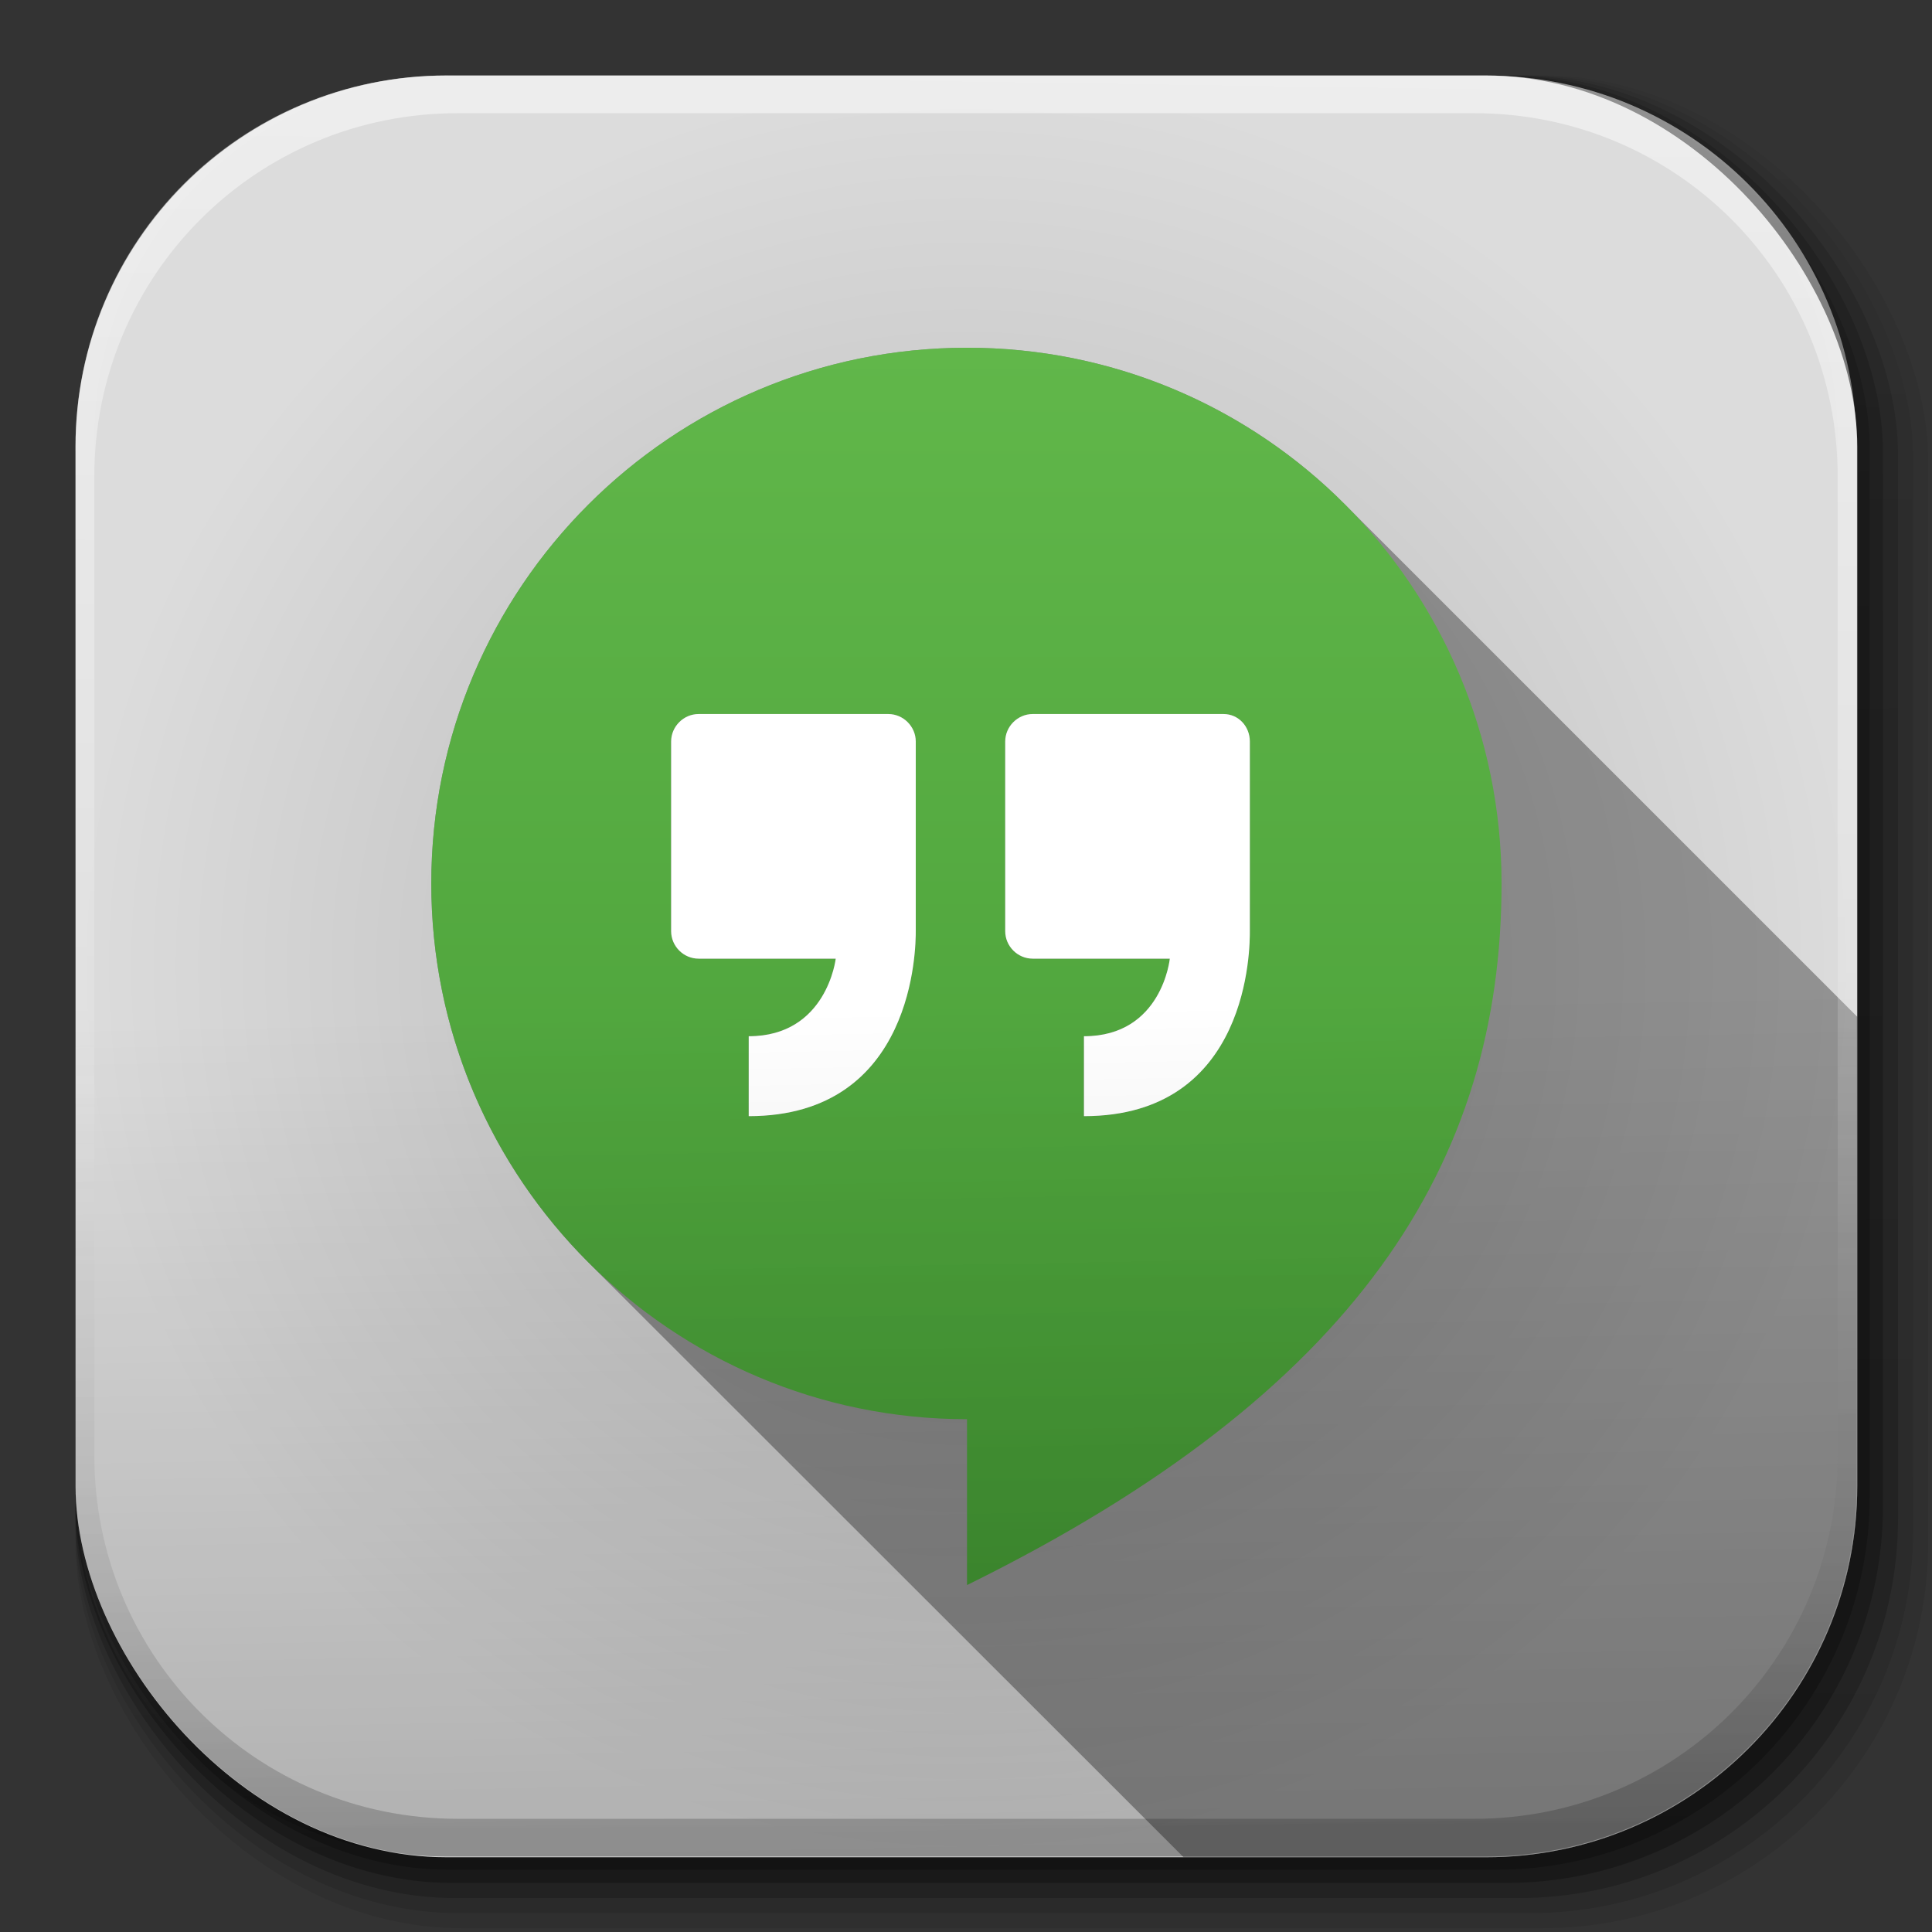 <?xml version="1.0" encoding="UTF-8" standalone="no"?>
<!-- Created with Inkscape (http://www.inkscape.org/) -->

<svg
   xmlns:dc="http://purl.org/dc/elements/1.1/"
   xmlns:cc="http://creativecommons.org/ns#"
   xmlns:rdf="http://www.w3.org/1999/02/22-rdf-syntax-ns#"
   xmlns:svg="http://www.w3.org/2000/svg"
   xmlns="http://www.w3.org/2000/svg"
   xmlns:xlink="http://www.w3.org/1999/xlink"
   xmlns:sodipodi="http://sodipodi.sourceforge.net/DTD/sodipodi-0.dtd"
   xmlns:inkscape="http://www.inkscape.org/namespaces/inkscape"
   width="512"
   height="512"
   id="svg2"
   version="1.1"
   inkscape:version="0.48.3.1 r9886"
   sodipodi:docname="google-hangouts.svg"
   inkscape:export-filename="/home/alecive/Scrivania/firefoxTest1.png"
   inkscape:export-xdpi="100"
   inkscape:export-ydpi="100">
  <rect width="100%" height="100%" fill="#333333" stroke="none"/>
  <sodipodi:namedview
     id="base"
     pagecolor="#ffffff"
     bordercolor="#666666"
     borderopacity="1.0"
     inkscape:pageopacity="0.0"
     inkscape:pageshadow="2"
     inkscape:zoom="1.9874322"
     inkscape:cx="410.54928"
     inkscape:cy="143.70462"
     inkscape:document-units="px"
     inkscape:current-layer="svg2"
     showgrid="false"
     inkscape:window-width="1301"
     inkscape:window-height="744"
     inkscape:window-x="65"
     inkscape:window-y="24"
     inkscape:window-maximized="1"
     inkscape:object-paths="true"
     inkscape:snap-intersection-paths="true"
     inkscape:object-nodes="true"
     inkscape:snap-smooth-nodes="true"
     inkscape:snap-nodes="true" />
  <defs
     id="defs4">
    <linearGradient
       y2="48.085"
       x2="78.466"
       y1="56.301"
       x1="64.478"
       gradientUnits="userSpaceOnUse"
       id="XMLID_74_-8-1">
      <stop
         id="stop155-3-8"
         style="stop-color:#b4b4b4;stop-opacity:1;"
         offset="0" />
      <stop
         id="stop157-94-6"
         style="stop-color:#dcdcdc;stop-opacity:1;"
         offset="1" />
    </linearGradient>
    <radialGradient
       gradientUnits="userSpaceOnUse"
       gradientTransform="matrix(1,0,0,1.05,0,-19.271)"
       r="191.619"
       fy="385.484"
       fx="558.354"
       cy="385.484"
       cx="558.354"
       id="radialGradient3867"
       xlink:href="#XMLID_74_-8-1"
       inkscape:collect="always" />
    <linearGradient
       y2="217.459"
       x2="200.051"
       y1="185.074"
       x1="200.051"
       gradientUnits="userSpaceOnUse"
       id="SVGID_2_">
      <stop
         id="stop13"
         style="stop-color:#61B74A"
         offset="0" />
      <stop
         id="stop15"
         style="stop-color:#449934"
         offset="1" />
    </linearGradient>
    <linearGradient
       inkscape:collect="always"
       xlink:href="#SVGID_2_"
       id="linearGradient3021"
       gradientUnits="userSpaceOnUse"
       gradientTransform="matrix(13.578,0,0,13.578,-2026.162,-2566.71)"
       x1="200.051"
       y1="185.074"
       x2="200.051"
       y2="217.459" />
    <linearGradient
       y2="217.459"
       x2="200.051"
       y1="185.074"
       x1="200.051"
       gradientTransform="matrix(9.257,0,0,9.257,-1595.928,-1607.211)"
       gradientUnits="userSpaceOnUse"
       id="linearGradient3017"
       xlink:href="#SVGID_2_"
       inkscape:collect="always" />
    <radialGradient
       gradientUnits="userSpaceOnUse"
       r="216"
       fy="256"
       fx="255.994"
       cy="256"
       cx="255.994"
       id="radialGradient3801"
       xlink:href="#XMLID_74_-8-1"
       inkscape:collect="always" />
    <linearGradient
       inkscape:collect="always"
       xlink:href="#ButtonShadow-0-1-1"
       id="linearGradient4110"
       gradientUnits="userSpaceOnUse"
       gradientTransform="matrix(1.023,0,0,1.023,-823.777,592.838)"
       x1="1012.513"
       y1="484.417"
       x2="1006.808"
       y2="20.626" />
    <linearGradient
       x1="45.448"
       y1="92.54"
       x2="45.448"
       y2="7.017"
       id="ButtonShadow-0-1-1"
       gradientUnits="userSpaceOnUse"
       gradientTransform="matrix(1.006,0,0,0.994,100,0)">
      <stop
         id="stop3750-8-9-3"
         style="stop-color:#000000;stop-opacity:1"
         offset="0" />
      <stop
         id="stop3752-5-6-4"
         style="stop-color:#000000;stop-opacity:0.588"
         offset="1" />
    </linearGradient>
    <linearGradient
       inkscape:collect="always"
       xlink:href="#ButtonShadow-0-1-1"
       id="linearGradient4112"
       gradientUnits="userSpaceOnUse"
       gradientTransform="matrix(1.04,0,0,1.04,-837.951,592.518)"
       x1="1012.513"
       y1="484.417"
       x2="1006.808"
       y2="20.626" />
    <linearGradient
       x1="45.448"
       y1="92.54"
       x2="45.448"
       y2="7.017"
       id="linearGradient3413"
       gradientUnits="userSpaceOnUse"
       gradientTransform="matrix(1.006,0,0,0.994,100,0)">
      <stop
         id="stop3415"
         style="stop-color:#000000;stop-opacity:1"
         offset="0" />
      <stop
         id="stop3417"
         style="stop-color:#000000;stop-opacity:0.588"
         offset="1" />
    </linearGradient>
    <linearGradient
       inkscape:collect="always"
       xlink:href="#ButtonShadow-0-1-1"
       id="linearGradient4114"
       gradientUnits="userSpaceOnUse"
       gradientTransform="matrix(1.032,0,0,1.032,-830.864,592.678)"
       x1="1012.513"
       y1="484.417"
       x2="1006.808"
       y2="20.626" />
    <linearGradient
       x1="45.448"
       y1="92.54"
       x2="45.448"
       y2="7.017"
       id="linearGradient3420"
       gradientUnits="userSpaceOnUse"
       gradientTransform="matrix(1.006,0,0,0.994,100,0)">
      <stop
         id="stop3422"
         style="stop-color:#000000;stop-opacity:1"
         offset="0" />
      <stop
         id="stop3424"
         style="stop-color:#000000;stop-opacity:0.588"
         offset="1" />
    </linearGradient>
    <linearGradient
       inkscape:collect="always"
       xlink:href="#ButtonShadow-0-1-1"
       id="linearGradient4116"
       gradientUnits="userSpaceOnUse"
       gradientTransform="matrix(1.015,0,0,1.015,-816.69,592.997)"
       x1="1012.513"
       y1="484.417"
       x2="1006.808"
       y2="20.626" />
    <linearGradient
       x1="45.448"
       y1="92.54"
       x2="45.448"
       y2="7.017"
       id="linearGradient3427"
       gradientUnits="userSpaceOnUse"
       gradientTransform="matrix(1.006,0,0,0.994,100,0)">
      <stop
         id="stop3429"
         style="stop-color:#000000;stop-opacity:1"
         offset="0" />
      <stop
         id="stop3431"
         style="stop-color:#000000;stop-opacity:0.588"
         offset="1" />
    </linearGradient>
    <linearGradient
       y2="20.626"
       x2="1006.808"
       y1="484.417"
       x1="1012.513"
       gradientTransform="matrix(1.007,0,0,1.007,-810.489,593.137)"
       gradientUnits="userSpaceOnUse"
       id="linearGradient3475"
       xlink:href="#ButtonShadow-0-1-1"
       inkscape:collect="always" />
    <linearGradient
       x1="45.448"
       y1="92.54"
       x2="45.448"
       y2="7.017"
       id="linearGradient3434"
       gradientUnits="userSpaceOnUse"
       gradientTransform="matrix(1.006,0,0,0.994,100,0)">
      <stop
         id="stop3436"
         style="stop-color:#000000;stop-opacity:1"
         offset="0" />
      <stop
         id="stop3438"
         style="stop-color:#000000;stop-opacity:0.588"
         offset="1" />
    </linearGradient>
    <linearGradient
       inkscape:collect="always"
       xlink:href="#linearGradient4487"
       id="linearGradient4082"
       gradientUnits="userSpaceOnUse"
       gradientTransform="translate(-146.22,369.088)"
       x1="1016.104"
       y1="476.26"
       x2="1011.953"
       y2="251.661" />
    <linearGradient
       id="linearGradient4487">
      <stop
         id="stop4489"
         style="stop-color:#000000;stop-opacity:1"
         offset="0" />
      <stop
         id="stop4491"
         style="stop-color:#000000;stop-opacity:0"
         offset="1" />
    </linearGradient>
    <linearGradient
       inkscape:collect="always"
       xlink:href="#linearGradient3737"
       id="linearGradient4084"
       gradientUnits="userSpaceOnUse"
       gradientTransform="translate(778.6,-360.56)"
       x1="993.439"
       y1="51.512"
       x2="988.786"
       y2="363.738" />
    <linearGradient
       id="linearGradient3737">
      <stop
         id="stop3739"
         style="stop-color:#ffffff;stop-opacity:1"
         offset="0" />
      <stop
         id="stop3741"
         style="stop-color:#ffffff;stop-opacity:0"
         offset="1" />
    </linearGradient>
    <linearGradient
       inkscape:collect="always"
       xlink:href="#linearGradient4046"
       id="linearGradient4086"
       gradientUnits="userSpaceOnUse"
       x1="1764.649"
       y1="155.597"
       x2="1763.69"
       y2="-55.941" />
    <linearGradient
       id="linearGradient4046">
      <stop
         id="stop4048"
         style="stop-color:#000000;stop-opacity:1;"
         offset="0" />
      <stop
         id="stop4050"
         style="stop-color:#ffffff;stop-opacity:0.2"
         offset="1" />
    </linearGradient>
    <linearGradient
       y2="20.626"
       x2="1006.808"
       y1="484.417"
       x1="1012.513"
       gradientTransform="matrix(1.007,0,0,1.007,-810.489,593.137)"
       gradientUnits="userSpaceOnUse"
       id="linearGradient3463"
       xlink:href="#ButtonShadow-0-1-1"
       inkscape:collect="always" />
    <radialGradient
       inkscape:collect="always"
       xlink:href="#XMLID_74_-8-1"
       id="radialGradient3170"
       gradientUnits="userSpaceOnUse"
       cx="255.994"
       cy="256"
       fx="255.994"
       fy="256"
       r="216" />
    <linearGradient
       inkscape:collect="always"
       xlink:href="#SVGID_2_"
       id="linearGradient3172"
       gradientUnits="userSpaceOnUse"
       gradientTransform="matrix(9.257,0,0,9.257,-1595.928,-1607.211)"
       x1="200.051"
       y1="185.074"
       x2="200.051"
       y2="217.459" />
  </defs>
  <g
     id="layer1"
     inkscape:groupmode="layer"
     inkscape:label="Livello 1"
     transform="translate(0,-540.362)" />
  <g
     id="g4103"
     transform="translate(-11.985,-592.117)">
    <rect
       ry="101.458"
       y="612.117"
       x="31.985"
       height="487"
       width="487"
       id="rect6187"
       style="opacity:0.1;color:#000000;fill:url(#linearGradient4114);fill-opacity:1;fill-rule:nonzero;stroke:none;stroke-width:1.5;marker:none;visibility:visible;display:inline;overflow:visible;enable-background:accumulate" />
    <rect
       style="opacity:0.08;color:#000000;fill:url(#linearGradient4112);fill-opacity:1;fill-rule:nonzero;stroke:none;stroke-width:1.5;marker:none;visibility:visible;display:inline;overflow:visible;enable-background:accumulate"
       id="rect6191"
       width="491"
       height="491"
       x="31.985"
       y="612.117"
       ry="102.292" />
    <rect
       style="opacity:0.2;color:#000000;fill:url(#linearGradient4110);fill-opacity:1;fill-rule:nonzero;stroke:none;stroke-width:1.5;marker:none;visibility:visible;display:inline;overflow:visible;enable-background:accumulate"
       id="rect6183"
       width="483"
       height="483"
       x="31.985"
       y="612.117"
       ry="100.625" />
    <rect
       ry="99.792"
       y="612.117"
       x="31.985"
       height="479"
       width="479"
       id="rect6179"
       style="opacity:0.25;color:#000000;fill:url(#linearGradient4116);fill-opacity:1;fill-rule:nonzero;stroke:none;stroke-width:1.5;marker:none;visibility:visible;display:inline;overflow:visible;enable-background:accumulate" />
    <rect
       style="opacity:0.25;color:#000000;fill:url(#linearGradient3463);fill-opacity:1;fill-rule:nonzero;stroke:none;stroke-width:1.5;marker:none;visibility:visible;display:inline;overflow:visible;enable-background:accumulate"
       id="rect5574"
       width="475.5"
       height="475.5"
       x="31.985"
       y="612.117"
       ry="99.062" />
  </g>
  <g
     id="g3164"
     transform="matrix(1.093,0,0,1.093,-23.696,-23.704)">
    <rect
       style="color:#000000;fill:url(#radialGradient3170);fill-opacity:1;fill-rule:nonzero;stroke:none;stroke-width:1.5;marker:none;visibility:visible;display:inline;overflow:visible;enable-background:accumulate"
       id="rect4121"
       width="432"
       height="432"
       x="39.994"
       y="40"
       ry="90" />
    <path
       id="path3828"
       d="M 256.156,106 C 184.439,106 126.25,164.189 126.25,235.906 c 0,34.743 13.649,66.283 35.875,89.594 0.101,0.107 0.211,0.206 0.312,0.312 0.193,0.201 0.4,0.394 0.594,0.594 0.021,0.021 0.042,0.041 0.062,0.062 0.016,0.016 0.016,0.046 0.031,0.062 1.182,1.17 2.305,2.328 3.312,3.344 L 308.656,472 382,472 c 49.86,0 90,-40.14 90,-90 l 0,-113.781 -124.062,-124.062 c -0.365,-0.369 -0.785,-0.768 -1.125,-1.094 -0.305,-0.299 -0.599,-0.61 -0.906,-0.906 -0.097,-0.093 -0.184,-0.189 -0.281,-0.281 C 322.383,119.647 290.899,105.996 256.156,106 z"
       style="opacity:0.85;fill:#000000;fill-opacity:0.392"
       inkscape:connector-curvature="0" />
    <path
       style="fill:url(#linearGradient3172)"
       d="m 256.145,106 c -71.718,0 -129.894,58.176 -129.894,129.894 0,71.727 58.176,129.894 129.894,129.894 l 0,40.212 C 350.858,359.333 385.749,303.492 385.749,235.894 385.749,164.176 327.872,105.991 256.145,106 z m -65.092,88.814 45.998,0 c 3.638,0 6.654,3.025 6.654,6.654 l 0,45.998 c 0,3.647 -0.139,44.841 -40.501,44.841 l 0,-19.383 c 18.941,0 21.119,-18.804 21.119,-18.804 l -33.269,0 c -3.638,0 -6.654,-3.006 -6.654,-6.654 l 0,-45.998 c 0,-3.629 3.016,-6.654 6.654,-6.654 z m 81.003,0 46.287,0 c 3.638,0 6.365,3.025 6.365,6.654 l 0,45.998 c 0,3.647 0.132,44.841 -40.212,44.841 l 0,-19.383 c 18.941,0 20.829,-18.804 20.829,-18.804 l -33.269,0 c -3.638,0 -6.654,-3.006 -6.654,-6.654 l 0,-45.998 c 0,-3.629 3.016,-6.654 6.654,-6.654 z"
       id="path17"
       inkscape:connector-curvature="0" />
    <path
       id="path11853"
       d="m 191.062,194.812 c -3.638,0 -6.656,3.027 -6.656,6.656 l 0,46 c 0,3.647 3.018,6.656 6.656,6.656 l 33.25,0 c 0,0 -2.153,18.812 -21.094,18.812 l 0,19.375 c 40.363,0 40.5,-41.196 40.5,-44.844 l 0,-46 c 0,-3.629 -3.018,-6.656 -6.656,-6.656 l -46,0 z m 81,0 c -3.638,0 -6.656,3.027 -6.656,6.656 l 0,46 c 0,3.647 3.018,6.656 6.656,6.656 l 33.25,0 c 0,0 -1.872,18.812 -20.812,18.812 l 0,19.375 c 40.345,0 40.219,-41.196 40.219,-44.844 l 0,-46 c 0,-3.629 -2.737,-6.656 -6.375,-6.656 l -46.281,0 z"
       style="fill:#ffffff;fill-opacity:1"
       inkscape:connector-curvature="0" />
  </g>
  <path
     sodipodi:nodetypes="csccccccccscccsccccccccc"
     inkscape:connector-curvature="0"
     id="path2996"
     d="M 256.156,106 C 184.439,106 126.25,164.189 126.25,235.906 c 0,34.743 13.649,66.283 35.875,89.594 0.101,0.107 0.211,0.206 0.312,0.312 0.193,0.201 0.4,0.394 0.594,0.594 0.021,0.021 0.042,0.041 0.062,0.062 0.016,0.016 0.016,0.046 0.031,0.062 1.182,1.17 2.304,2.327 3.312,3.343 L 468.524,631.743 c 0.761,0.696 1.535,1.384 2.312,2.062 0.105,0.092 0.207,0.19 0.312,0.281 10.262,8.889 21.929,16.214 34.625,21.562 0.103,0.043 0.209,0.082 0.312,0.125 l 50.062,50.219 C 650.87,659.333 685.75,603.504 685.75,535.906 c 0,-31.528 -11.213,-60.434 -29.844,-82.938 -1.277,-1.553 -2.591,-3.072 -3.938,-4.562 -0.045,-0.05 -0.08,-0.107 -0.125,-0.156 -0.884,-0.976 -1.805,-1.926 -2.719,-2.875 L 347.939,144.157 c -0.365,-0.369 -0.785,-0.768 -1.125,-1.094 -0.305,-0.299 -0.599,-0.61 -0.906,-0.906 -0.097,-0.093 -0.184,-0.189 -0.281,-0.281 -23.242,-22.228 -54.727,-35.88 -89.47,-35.876 z"
     style="fill:#000000;fill-opacity:0.392;display:none" />
  <g
     id="g4076"
     transform="translate(-605.519,-353.968)">
    <rect
       style="opacity:0.2;color:#000000;fill:url(#linearGradient4082);fill-opacity:1;fill-rule:nonzero;stroke:none;stroke-width:1.5;marker:none;visibility:visible;display:inline;overflow:visible;enable-background:accumulate"
       id="rect6809"
       width="472"
       height="472"
       x="625.519"
       y="373.968"
       ry="98.333" />
    <g
       transform="translate(-926.668,684.384)"
       id="g4038">
      <path
         inkscape:connector-curvature="0"
         style="opacity:0.5;color:#000000;fill:url(#linearGradient4084);fill-opacity:1;fill-rule:nonzero;stroke:none;stroke-width:1.5;marker:none;visibility:visible;display:inline;overflow:visible;enable-background:accumulate"
         d="m 1650.499,-310.416 c -54.477,0 -98.312,43.836 -98.312,98.312 l 0,275.344 c 0,54.477 43.836,98.344 98.312,98.344 l 2.938,0 c -53.322,0 -96.25,-42.928 -96.25,-96.25 l 0,-269.5 c 0,-53.322 42.928,-96.25 96.25,-96.25 l 269.5,0 c 53.322,0 96.25,42.928 96.25,96.25 l 0,269.5 c 0,53.323 -42.928,96.25 -96.25,96.25 l 2.906,0 c 54.477,0 98.344,-43.867 98.344,-98.344 l 0,-275.344 c 0,-54.477 -43.867,-98.312 -98.344,-98.312 l -275.344,0 z"
         id="rect6809-2" />
      <path
         id="path3981"
         d="m 1650.499,161.584 c -54.477,0 -98.312,-43.836 -98.312,-98.313 l 0,-275.344 c 0,-54.477 43.836,-98.344 98.312,-98.344 l 2.938,0 c -53.322,0 -96.25,42.928 -96.25,96.25 l 0,269.5 c 0,53.323 42.928,96.25 96.25,96.25 l 269.5,0 c 53.322,0 96.25,-42.928 96.25,-96.25 l 0,-269.5 c 0,-53.322 -42.928,-96.25 -96.25,-96.25 l 2.906,0 c 54.477,0 98.344,43.867 98.344,98.344 l 0,275.344 c 0,54.477 -43.867,98.313 -98.344,98.313 l -275.344,0 z"
         style="opacity:0.2;color:#000000;fill:url(#linearGradient4086);fill-opacity:1;fill-rule:nonzero;stroke:none;stroke-width:1.5;marker:none;visibility:visible;display:inline;overflow:visible;enable-background:accumulate"
         inkscape:connector-curvature="0" />
    </g>
  </g>
</svg>

